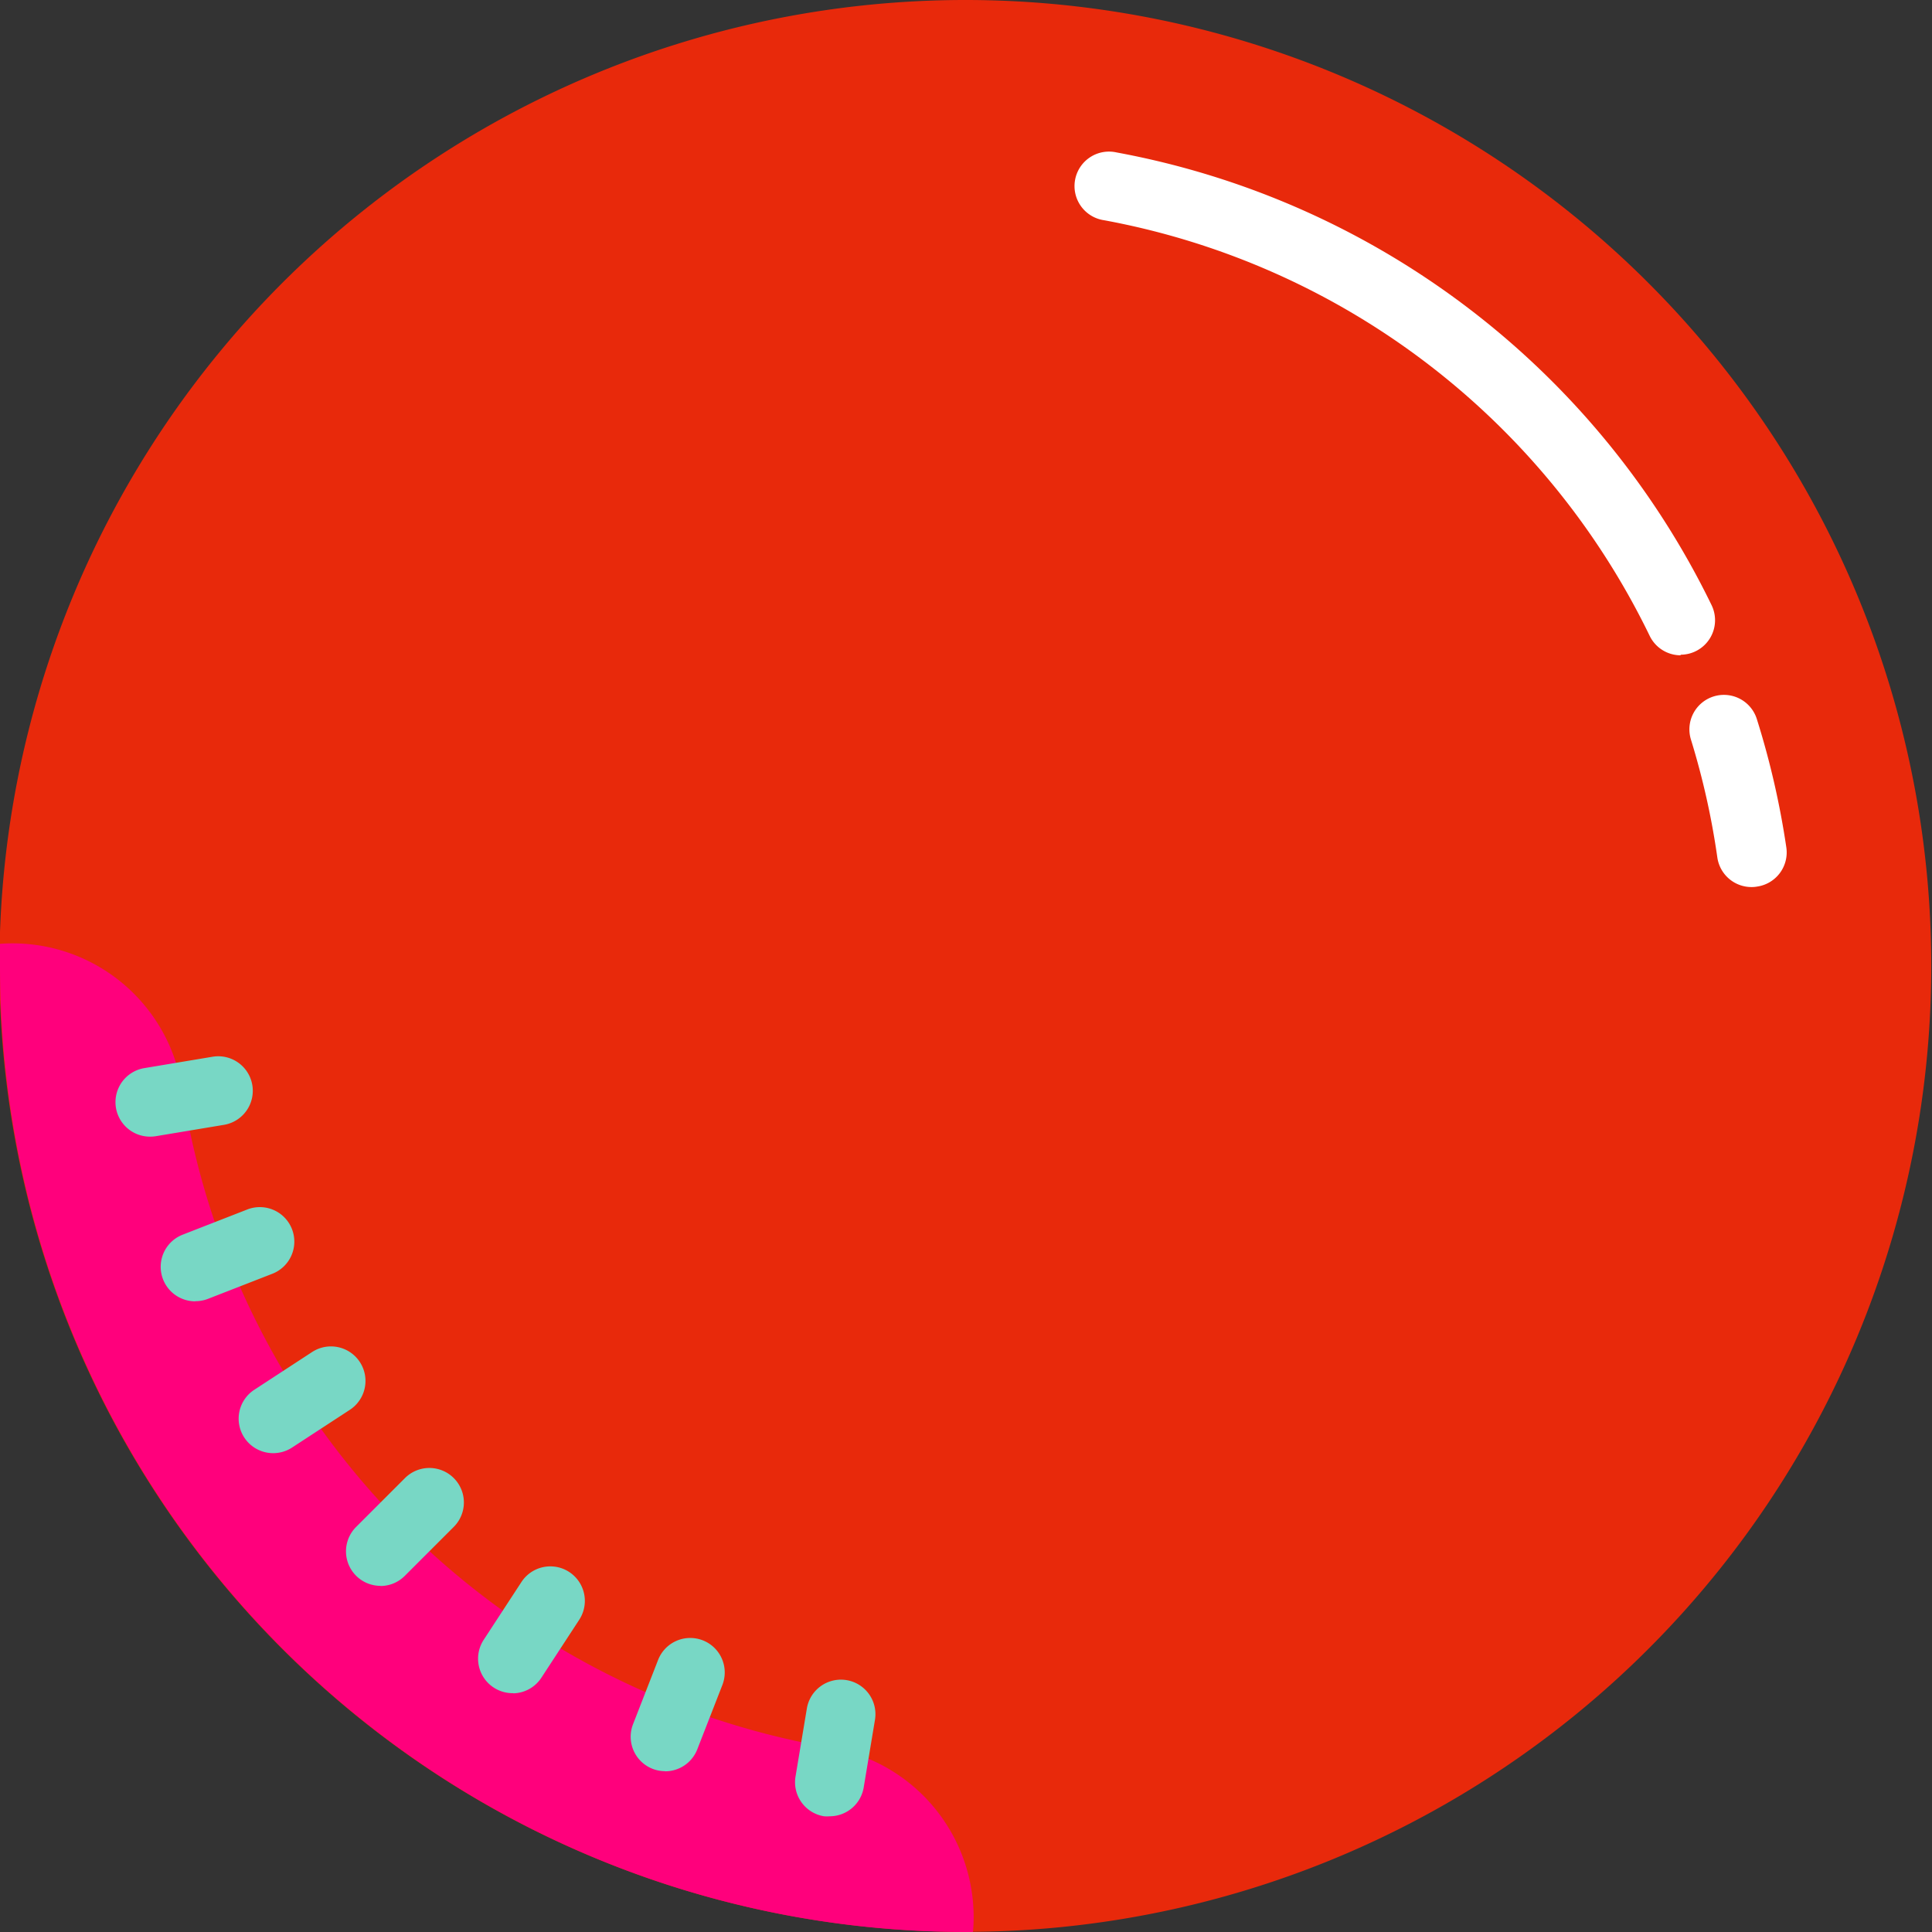 <svg xmlns="http://www.w3.org/2000/svg" width="13.105" height="13.105" viewBox="0 0 13.105 13.105"><rect x="0" y="0" width="13.105" height="13.105" fill="#333333" stroke="none"/><g transform="translate(0)"><path d="M10.552,4A6.552,6.552,0,1,0,17.1,10.552,6.552,6.552,0,0,0,10.552,4Z" transform="translate(-4 -4)" fill="#e8290b"/><path d="M9.635,36.8a5.367,5.367,0,0,1-4.4-4.472A1.164,1.164,0,0,0,4,31.347c0,.05,0,.1,0,.151a6.552,6.552,0,0,0,6.552,6.552H10.6A1.166,1.166,0,0,0,9.635,36.8Z" transform="translate(-4 -24.945)" fill="#ff007c"/><path d="M39.77,13.372a.234.234,0,0,1-.231-.2,5.188,5.188,0,0,0-.179-.8.234.234,0,0,1,.447-.139,5.635,5.635,0,0,1,.2.871.234.234,0,0,1-.2.265A.2.2,0,0,1,39.77,13.372ZM39.291,11.8a.234.234,0,0,1-.211-.132,5.152,5.152,0,0,0-3.7-2.819.234.234,0,1,1,.084-.46A5.623,5.623,0,0,1,39.5,11.46a.234.234,0,0,1-.211.336Z" transform="translate(-27.89 -7.355)" fill="#fff"/><path d="M7.585,35.164a.234.234,0,0,1-.038-.465l.462-.077a.234.234,0,0,1,.077.462l-.462.077A.246.246,0,0,1,7.585,35.164Zm.306,1.117a.234.234,0,0,1-.085-.452l.436-.17a.234.234,0,1,1,.17.436l-.436.17A.233.233,0,0,1,7.891,36.28Zm.529,1.03a.234.234,0,0,1-.128-.43l.392-.256a.234.234,0,1,1,.256.392l-.392.256A.234.234,0,0,1,8.42,37.311Zm.728.9a.234.234,0,0,1-.165-.4l.331-.331a.234.234,0,1,1,.331.331l-.331.331A.233.233,0,0,1,9.148,38.212Zm.9.728a.234.234,0,0,1-.2-.362l.256-.392a.234.234,0,1,1,.392.256l-.256.392A.233.233,0,0,1,10.049,38.94Zm1.03.529a.231.231,0,0,1-.085-.016.234.234,0,0,1-.133-.3l.17-.436a.234.234,0,1,1,.436.17l-.17.436A.234.234,0,0,1,11.079,39.469Zm1.117.306a.219.219,0,0,1-.039,0,.234.234,0,0,1-.193-.269l.077-.462a.234.234,0,0,1,.462.077l-.077.462A.234.234,0,0,1,12.2,39.774Z" transform="translate(-6.567 -27.454)" fill="#78d7c5"/></g></svg>